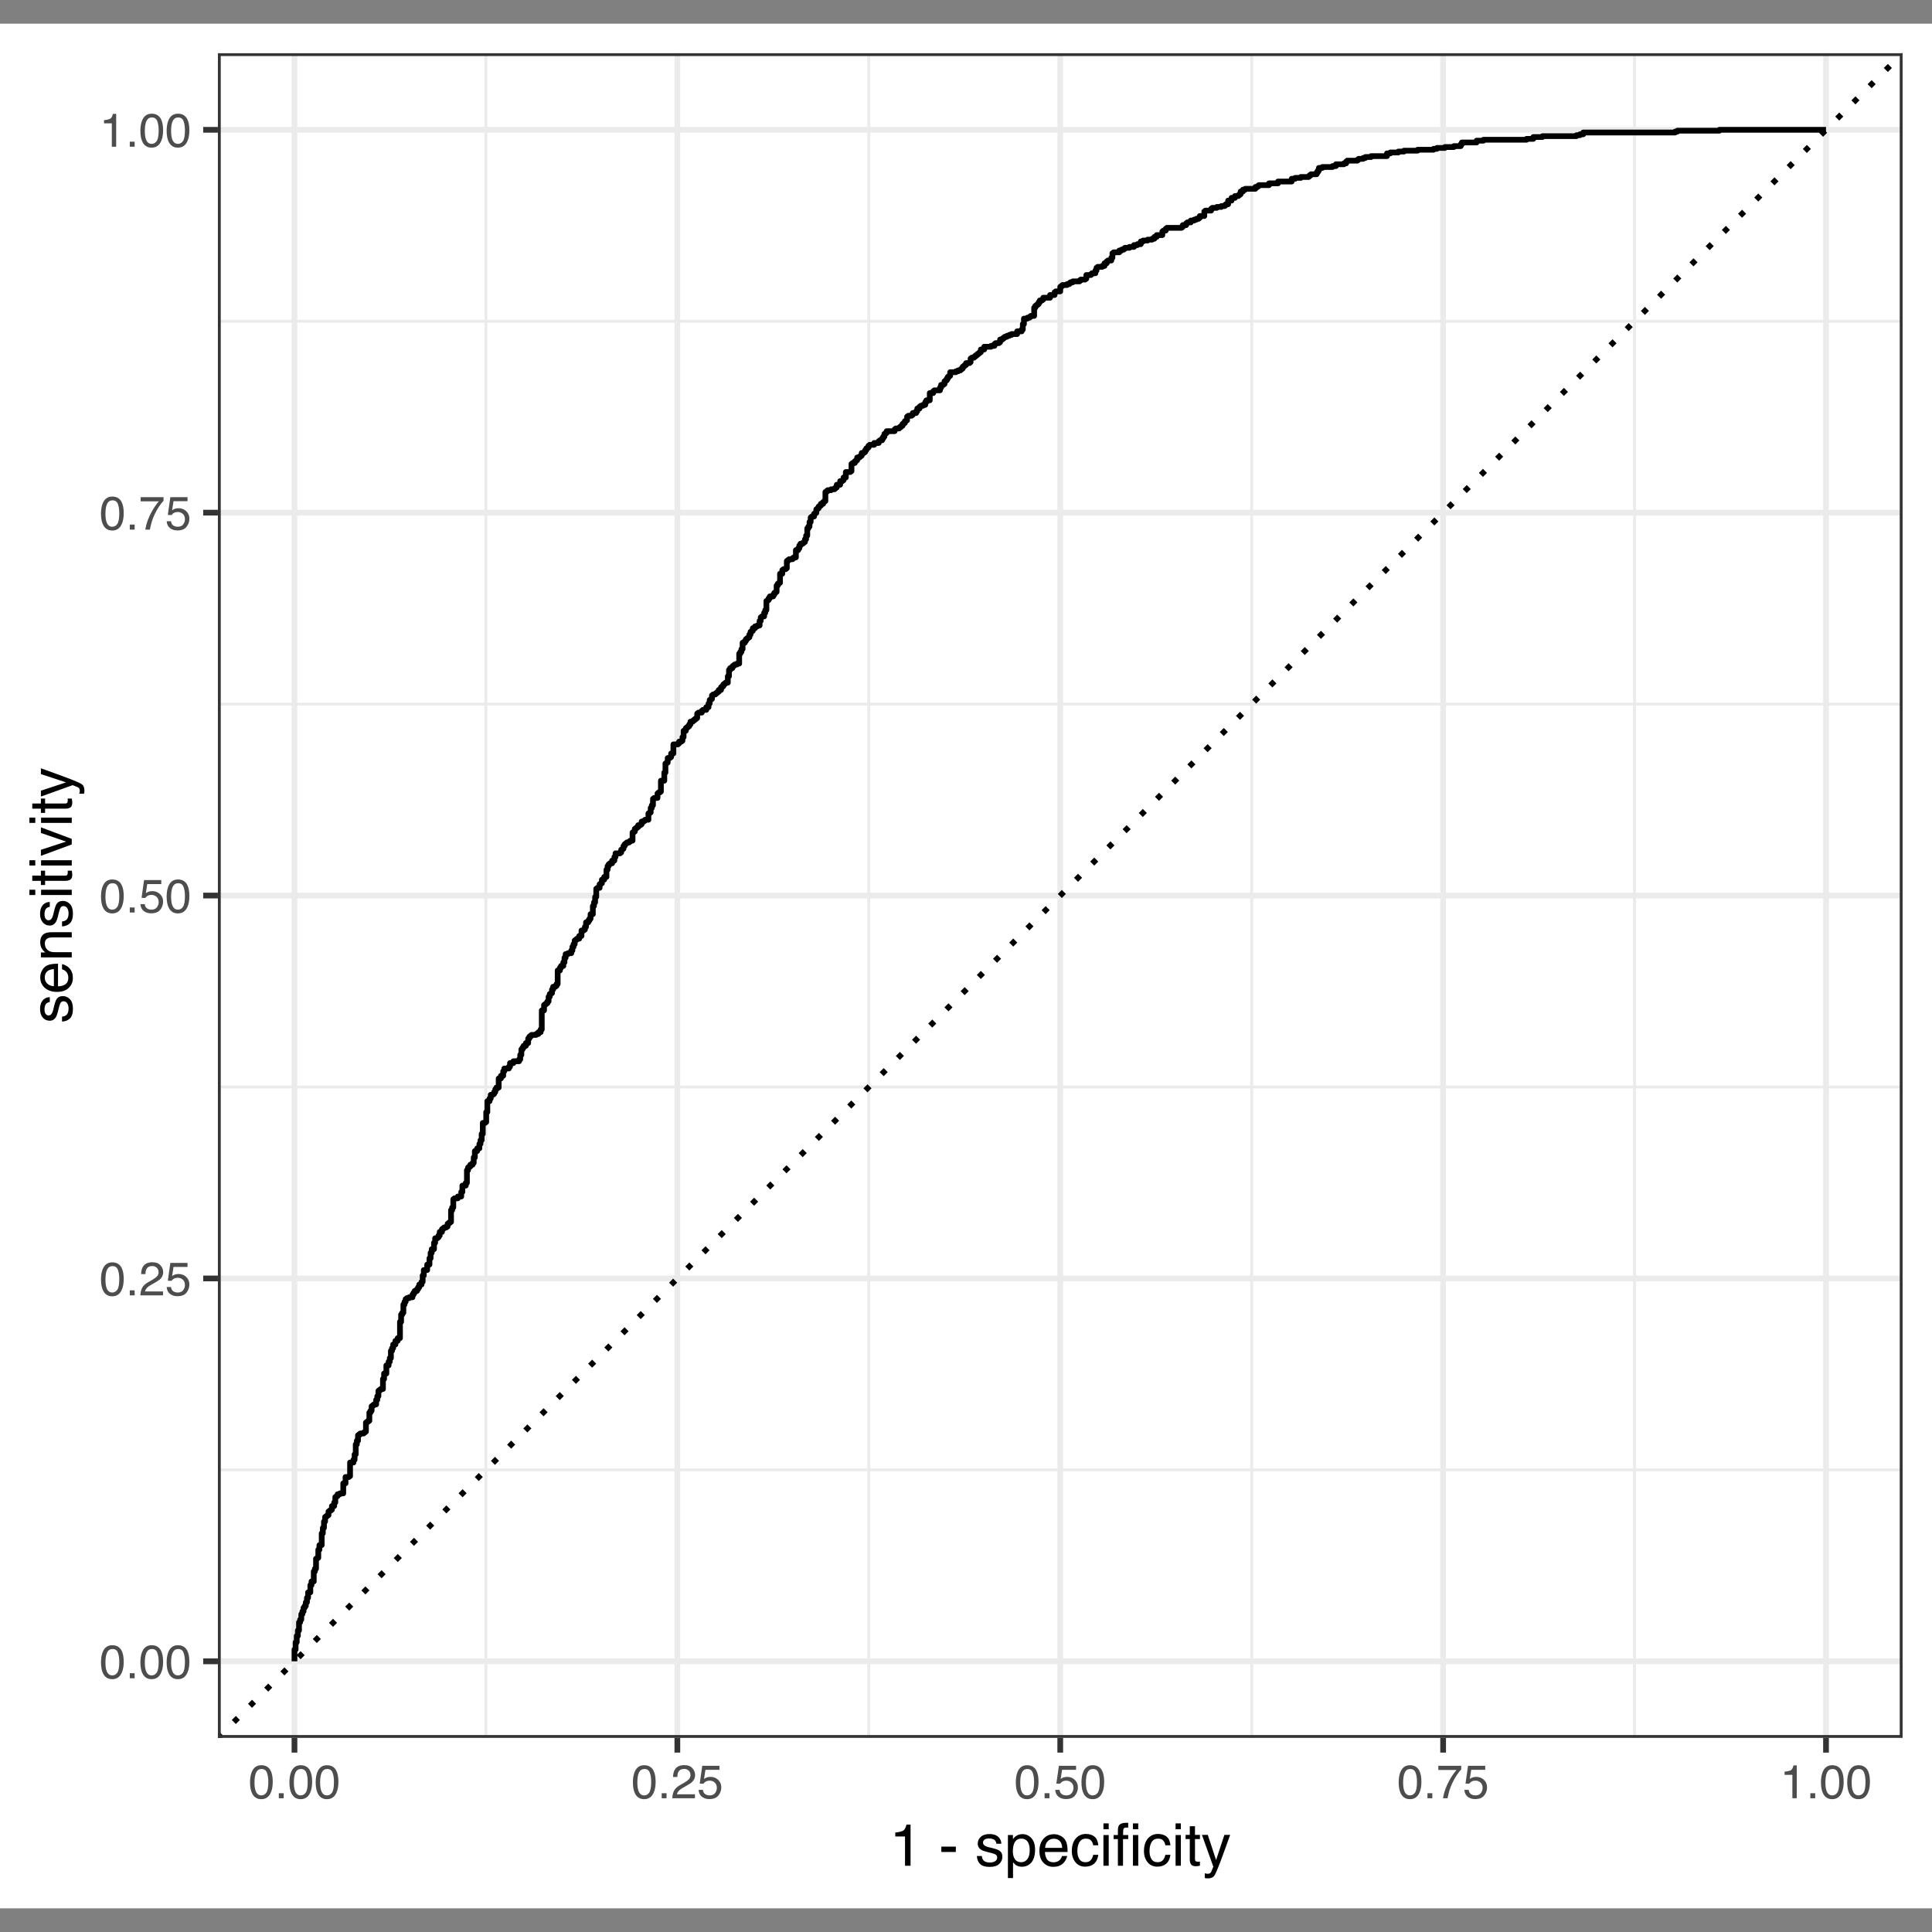 <?xml version="1.0" encoding="UTF-8"?>
<svg xmlns="http://www.w3.org/2000/svg" xmlns:xlink="http://www.w3.org/1999/xlink" width="360pt" height="360pt" viewBox="0 0 360 360" version="1.1">
<rect x="0" y="0" width="360" height="360" fill="#808080" stroke="none"/>
<defs>
<g>
<symbol overflow="visible" id="glyph0-0">
<path style="stroke:none;" d="M 0.281 0 L 0.281 -6.312 L 5.297 -6.312 L 5.297 0 Z M 4.5 -0.797 L 4.5 -5.516 L 1.078 -5.516 L 1.078 -0.797 Z M 4.5 -0.797 "/>
</symbol>
<symbol overflow="visible" id="glyph0-1">
<path style="stroke:none;" d="M 2.375 -6.156 C 3.176 -6.156 3.754 -5.828 4.109 -5.172 C 4.379 -4.66 4.516 -3.961 4.516 -3.078 C 4.516 -2.242 4.391 -1.555 4.141 -1.016 C 3.785 -0.223 3.195 0.172 2.375 0.172 C 1.633 0.172 1.082 -0.148 0.719 -0.797 C 0.426 -1.328 0.281 -2.047 0.281 -2.953 C 0.281 -3.648 0.367 -4.25 0.547 -4.75 C 0.879 -5.688 1.488 -6.156 2.375 -6.156 Z M 2.375 -0.531 C 2.77 -0.531 3.086 -0.707 3.328 -1.062 C 3.566 -1.426 3.688 -2.086 3.688 -3.047 C 3.688 -3.754 3.598 -4.332 3.422 -4.781 C 3.254 -5.227 2.922 -5.453 2.422 -5.453 C 1.973 -5.453 1.641 -5.238 1.422 -4.812 C 1.211 -4.383 1.109 -3.754 1.109 -2.922 C 1.109 -2.297 1.176 -1.789 1.312 -1.406 C 1.52 -0.82 1.875 -0.531 2.375 -0.531 Z M 2.375 -0.531 "/>
</symbol>
<symbol overflow="visible" id="glyph0-2">
<path style="stroke:none;" d="M 0.75 -0.938 L 1.656 -0.938 L 1.656 0 L 0.75 0 Z M 0.75 -0.938 "/>
</symbol>
<symbol overflow="visible" id="glyph0-3">
<path style="stroke:none;" d="M 0.281 0 C 0.301 -0.531 0.406 -0.988 0.594 -1.375 C 0.789 -1.77 1.164 -2.129 1.719 -2.453 L 2.547 -2.922 C 2.91 -3.141 3.164 -3.328 3.312 -3.484 C 3.551 -3.711 3.672 -3.984 3.672 -4.297 C 3.672 -4.648 3.562 -4.93 3.344 -5.141 C 3.133 -5.359 2.848 -5.469 2.484 -5.469 C 1.961 -5.469 1.598 -5.266 1.391 -4.859 C 1.285 -4.648 1.227 -4.352 1.219 -3.969 L 0.422 -3.969 C 0.43 -4.5 0.531 -4.938 0.719 -5.281 C 1.051 -5.875 1.645 -6.172 2.5 -6.172 C 3.195 -6.172 3.707 -5.977 4.031 -5.594 C 4.363 -5.219 4.531 -4.797 4.531 -4.328 C 4.531 -3.836 4.352 -3.414 4 -3.062 C 3.801 -2.863 3.441 -2.617 2.922 -2.328 L 2.344 -2 C 2.062 -1.844 1.836 -1.695 1.672 -1.562 C 1.391 -1.312 1.211 -1.035 1.141 -0.734 L 4.5 -0.734 L 4.5 0 Z M 0.281 0 "/>
</symbol>
<symbol overflow="visible" id="glyph0-4">
<path style="stroke:none;" d="M 1.094 -1.562 C 1.133 -1.125 1.336 -0.82 1.703 -0.656 C 1.879 -0.57 2.094 -0.531 2.344 -0.531 C 2.801 -0.531 3.141 -0.676 3.359 -0.969 C 3.578 -1.258 3.688 -1.582 3.688 -1.938 C 3.688 -2.363 3.555 -2.691 3.297 -2.922 C 3.035 -3.16 2.719 -3.281 2.344 -3.281 C 2.082 -3.281 1.852 -3.227 1.656 -3.125 C 1.469 -3.02 1.305 -2.879 1.172 -2.703 L 0.5 -2.734 L 0.969 -6.047 L 4.172 -6.047 L 4.172 -5.297 L 1.562 -5.297 L 1.297 -3.594 C 1.43 -3.695 1.566 -3.773 1.703 -3.828 C 1.93 -3.93 2.195 -3.984 2.5 -3.984 C 3.062 -3.984 3.535 -3.801 3.922 -3.438 C 4.316 -3.07 4.516 -2.609 4.516 -2.047 C 4.516 -1.461 4.332 -0.945 3.969 -0.5 C 3.613 -0.062 3.047 0.156 2.266 0.156 C 1.754 0.156 1.305 0.016 0.922 -0.266 C 0.547 -0.547 0.332 -0.977 0.281 -1.562 Z M 1.094 -1.562 "/>
</symbol>
<symbol overflow="visible" id="glyph0-5">
<path style="stroke:none;" d="M 4.594 -6.047 L 4.594 -5.375 C 4.395 -5.176 4.129 -4.836 3.797 -4.359 C 3.473 -3.891 3.188 -3.379 2.938 -2.828 C 2.688 -2.297 2.5 -1.812 2.375 -1.375 C 2.289 -1.082 2.18 -0.625 2.047 0 L 1.203 0 C 1.391 -1.176 1.816 -2.344 2.484 -3.5 C 2.879 -4.188 3.289 -4.773 3.719 -5.266 L 0.328 -5.266 L 0.328 -6.047 Z M 4.594 -6.047 "/>
</symbol>
<symbol overflow="visible" id="glyph0-6">
<path style="stroke:none;" d="M 0.844 -4.359 L 0.844 -4.953 C 1.395 -5.004 1.781 -5.094 2 -5.219 C 2.227 -5.344 2.395 -5.645 2.5 -6.125 L 3.109 -6.125 L 3.109 0 L 2.297 0 L 2.297 -4.359 Z M 0.844 -4.359 "/>
</symbol>
<symbol overflow="visible" id="glyph1-0">
<path style="stroke:none;" d="M 0.359 0 L 0.359 -7.891 L 6.625 -7.891 L 6.625 0 Z M 5.625 -0.984 L 5.625 -6.906 L 1.344 -6.906 L 1.344 -0.984 Z M 5.625 -0.984 "/>
</symbol>
<symbol overflow="visible" id="glyph1-1">
<path style="stroke:none;" d="M 1.047 -5.453 L 1.047 -6.188 C 1.742 -6.258 2.227 -6.375 2.5 -6.531 C 2.781 -6.688 2.988 -7.062 3.125 -7.656 L 3.891 -7.656 L 3.891 0 L 2.859 0 L 2.859 -5.453 Z M 1.047 -5.453 "/>
</symbol>
<symbol overflow="visible" id="glyph1-2">
<path style="stroke:none;" d=""/>
</symbol>
<symbol overflow="visible" id="glyph1-3">
<path style="stroke:none;" d="M 0.453 -3.562 L 3.156 -3.562 L 3.156 -2.562 L 0.453 -2.562 Z M 0.453 -3.562 "/>
</symbol>
<symbol overflow="visible" id="glyph1-4">
<path style="stroke:none;" d="M 1.281 -1.812 C 1.312 -1.488 1.395 -1.238 1.531 -1.062 C 1.77 -0.75 2.191 -0.594 2.797 -0.594 C 3.148 -0.594 3.461 -0.672 3.734 -0.828 C 4.004 -0.984 4.141 -1.223 4.141 -1.547 C 4.141 -1.797 4.031 -1.984 3.812 -2.109 C 3.676 -2.191 3.398 -2.285 2.984 -2.391 L 2.219 -2.578 C 1.727 -2.703 1.367 -2.836 1.141 -2.984 C 0.723 -3.254 0.516 -3.617 0.516 -4.078 C 0.516 -4.617 0.707 -5.055 1.094 -5.391 C 1.488 -5.734 2.02 -5.906 2.688 -5.906 C 3.551 -5.906 4.176 -5.648 4.562 -5.141 C 4.801 -4.816 4.914 -4.469 4.906 -4.094 L 4 -4.094 C 3.977 -4.312 3.898 -4.508 3.766 -4.688 C 3.547 -4.945 3.16 -5.078 2.609 -5.078 C 2.242 -5.078 1.969 -5.004 1.781 -4.859 C 1.594 -4.723 1.5 -4.539 1.5 -4.312 C 1.5 -4.062 1.625 -3.863 1.875 -3.719 C 2.008 -3.625 2.219 -3.539 2.5 -3.469 L 3.141 -3.312 C 3.836 -3.145 4.301 -2.984 4.531 -2.828 C 4.914 -2.578 5.109 -2.191 5.109 -1.672 C 5.109 -1.148 4.91 -0.703 4.516 -0.328 C 4.129 0.035 3.539 0.219 2.75 0.219 C 1.895 0.219 1.285 0.023 0.922 -0.359 C 0.566 -0.754 0.379 -1.238 0.359 -1.812 Z M 2.719 -5.891 Z M 2.719 -5.891 "/>
</symbol>
<symbol overflow="visible" id="glyph1-5">
<path style="stroke:none;" d="M 3.141 -0.656 C 3.586 -0.656 3.957 -0.844 4.25 -1.219 C 4.551 -1.594 4.703 -2.156 4.703 -2.906 C 4.703 -3.363 4.641 -3.758 4.516 -4.094 C 4.266 -4.727 3.805 -5.047 3.141 -5.047 C 2.461 -5.047 2.004 -4.711 1.766 -4.047 C 1.629 -3.68 1.562 -3.223 1.562 -2.672 C 1.562 -2.234 1.629 -1.859 1.766 -1.547 C 2.016 -0.953 2.473 -0.656 3.141 -0.656 Z M 0.641 -5.719 L 1.578 -5.719 L 1.578 -4.969 C 1.766 -5.227 1.973 -5.426 2.203 -5.562 C 2.535 -5.781 2.922 -5.891 3.359 -5.891 C 4.004 -5.891 4.555 -5.641 5.016 -5.141 C 5.473 -4.641 5.703 -3.926 5.703 -3 C 5.703 -1.75 5.375 -0.852 4.719 -0.312 C 4.301 0.02 3.816 0.188 3.266 0.188 C 2.828 0.188 2.461 0.094 2.172 -0.094 C 2.004 -0.195 1.812 -0.379 1.594 -0.641 L 1.594 2.297 L 0.641 2.297 Z M 0.641 -5.719 "/>
</symbol>
<symbol overflow="visible" id="glyph1-6">
<path style="stroke:none;" d="M 3.109 -5.875 C 3.516 -5.875 3.906 -5.781 4.281 -5.594 C 4.664 -5.406 4.961 -5.156 5.172 -4.844 C 5.359 -4.562 5.484 -4.223 5.547 -3.828 C 5.609 -3.566 5.641 -3.145 5.641 -2.562 L 1.422 -2.562 C 1.441 -1.977 1.578 -1.508 1.828 -1.156 C 2.086 -0.812 2.488 -0.641 3.031 -0.641 C 3.539 -0.641 3.945 -0.805 4.25 -1.141 C 4.414 -1.328 4.535 -1.551 4.609 -1.812 L 5.562 -1.812 C 5.531 -1.594 5.441 -1.352 5.297 -1.094 C 5.16 -0.832 5.004 -0.625 4.828 -0.469 C 4.535 -0.176 4.176 0.02 3.75 0.125 C 3.508 0.176 3.242 0.203 2.953 0.203 C 2.234 0.203 1.625 -0.055 1.125 -0.578 C 0.633 -1.098 0.391 -1.828 0.391 -2.766 C 0.391 -3.691 0.641 -4.441 1.141 -5.016 C 1.641 -5.586 2.297 -5.875 3.109 -5.875 Z M 4.641 -3.328 C 4.609 -3.754 4.52 -4.094 4.375 -4.344 C 4.102 -4.801 3.66 -5.031 3.047 -5.031 C 2.598 -5.031 2.223 -4.867 1.922 -4.547 C 1.629 -4.234 1.473 -3.828 1.453 -3.328 Z M 3.016 -5.891 Z M 3.016 -5.891 "/>
</symbol>
<symbol overflow="visible" id="glyph1-7">
<path style="stroke:none;" d="M 2.922 -5.922 C 3.578 -5.922 4.109 -5.758 4.516 -5.438 C 4.922 -5.125 5.164 -4.582 5.25 -3.812 L 4.297 -3.812 C 4.242 -4.164 4.113 -4.457 3.906 -4.688 C 3.707 -4.926 3.379 -5.047 2.922 -5.047 C 2.305 -5.047 1.867 -4.75 1.609 -4.156 C 1.43 -3.758 1.344 -3.273 1.344 -2.703 C 1.344 -2.129 1.461 -1.645 1.703 -1.25 C 1.953 -0.852 2.336 -0.656 2.859 -0.656 C 3.266 -0.656 3.582 -0.773 3.812 -1.016 C 4.051 -1.266 4.211 -1.602 4.297 -2.031 L 5.25 -2.031 C 5.133 -1.27 4.863 -0.711 4.438 -0.359 C 4.008 -0.004 3.457 0.172 2.781 0.172 C 2.031 0.172 1.43 -0.102 0.984 -0.656 C 0.535 -1.207 0.312 -1.895 0.312 -2.719 C 0.312 -3.727 0.555 -4.516 1.047 -5.078 C 1.535 -5.641 2.16 -5.922 2.922 -5.922 Z M 2.781 -5.891 Z M 2.781 -5.891 "/>
</symbol>
<symbol overflow="visible" id="glyph1-8">
<path style="stroke:none;" d="M 0.703 -5.719 L 1.688 -5.719 L 1.688 0 L 0.703 0 Z M 0.703 -7.891 L 1.688 -7.891 L 1.688 -6.797 L 0.703 -6.797 Z M 0.703 -7.891 "/>
</symbol>
<symbol overflow="visible" id="glyph1-9">
<path style="stroke:none;" d="M 0.953 -6.625 C 0.961 -7.031 1.031 -7.328 1.156 -7.516 C 1.383 -7.836 1.82 -8 2.469 -8 C 2.531 -8 2.594 -8 2.656 -8 C 2.719 -8 2.789 -7.992 2.875 -7.984 L 2.875 -7.094 C 2.77 -7.102 2.695 -7.109 2.656 -7.109 C 2.613 -7.109 2.57 -7.109 2.531 -7.109 C 2.238 -7.109 2.062 -7.031 2 -6.875 C 1.945 -6.727 1.922 -6.344 1.922 -5.719 L 2.875 -5.719 L 2.875 -4.969 L 1.906 -4.969 L 1.906 0 L 0.953 0 L 0.953 -4.969 L 0.156 -4.969 L 0.156 -5.719 L 0.953 -5.719 Z M 0.953 -6.625 "/>
</symbol>
<symbol overflow="visible" id="glyph1-10">
<path style="stroke:none;" d="M 0.906 -7.359 L 1.875 -7.359 L 1.875 -5.75 L 2.797 -5.75 L 2.797 -4.969 L 1.875 -4.969 L 1.875 -1.203 C 1.875 -1.004 1.941 -0.875 2.078 -0.812 C 2.16 -0.77 2.285 -0.75 2.453 -0.75 C 2.504 -0.75 2.555 -0.75 2.609 -0.75 C 2.66 -0.75 2.723 -0.754 2.797 -0.766 L 2.797 0 C 2.68 0.031 2.562 0.051 2.438 0.062 C 2.32 0.082 2.195 0.094 2.062 0.094 C 1.613 0.094 1.305 -0.02 1.141 -0.25 C 0.984 -0.488 0.906 -0.789 0.906 -1.156 L 0.906 -4.969 L 0.125 -4.969 L 0.125 -5.75 L 0.906 -5.75 Z M 0.906 -7.359 "/>
</symbol>
<symbol overflow="visible" id="glyph1-11">
<path style="stroke:none;" d="M 4.297 -5.75 L 5.375 -5.75 C 5.238 -5.383 4.938 -4.547 4.469 -3.234 C 4.113 -2.242 3.816 -1.438 3.578 -0.812 C 3.023 0.656 2.633 1.551 2.406 1.875 C 2.176 2.195 1.781 2.359 1.219 2.359 C 1.082 2.359 0.977 2.352 0.906 2.344 C 0.832 2.332 0.742 2.312 0.641 2.281 L 0.641 1.406 C 0.805 1.445 0.926 1.473 1 1.484 C 1.07 1.492 1.141 1.5 1.203 1.5 C 1.379 1.5 1.508 1.469 1.594 1.406 C 1.676 1.352 1.75 1.285 1.812 1.203 C 1.82 1.172 1.883 1.02 2 0.75 C 2.113 0.488 2.191 0.297 2.234 0.172 L 0.109 -5.75 L 1.203 -5.75 L 2.75 -1.062 Z M 2.75 -5.891 Z M 2.75 -5.891 "/>
</symbol>
<symbol overflow="visible" id="glyph2-0">
<path style="stroke:none;" d="M 0 -0.359 L -7.891 -0.359 L -7.891 -6.625 L 0 -6.625 Z M -0.984 -5.625 L -6.906 -5.625 L -6.906 -1.344 L -0.984 -1.344 Z M -0.984 -5.625 "/>
</symbol>
<symbol overflow="visible" id="glyph2-1">
<path style="stroke:none;" d="M -1.812 -1.281 C -1.488 -1.312 -1.238 -1.395 -1.062 -1.531 C -0.75 -1.77 -0.594 -2.191 -0.594 -2.797 C -0.594 -3.148 -0.672 -3.461 -0.828 -3.734 C -0.984 -4.004 -1.223 -4.141 -1.547 -4.141 C -1.797 -4.141 -1.984 -4.031 -2.109 -3.812 C -2.191 -3.676 -2.285 -3.398 -2.391 -2.984 L -2.578 -2.219 C -2.703 -1.727 -2.836 -1.367 -2.984 -1.141 C -3.254 -0.723 -3.617 -0.516 -4.078 -0.516 C -4.617 -0.516 -5.055 -0.707 -5.391 -1.094 C -5.734 -1.488 -5.906 -2.02 -5.906 -2.688 C -5.906 -3.551 -5.648 -4.176 -5.141 -4.562 C -4.816 -4.801 -4.469 -4.914 -4.094 -4.906 L -4.094 -4 C -4.312 -3.977 -4.508 -3.898 -4.688 -3.766 C -4.945 -3.547 -5.078 -3.16 -5.078 -2.609 C -5.078 -2.242 -5.004 -1.969 -4.859 -1.781 C -4.723 -1.594 -4.539 -1.5 -4.312 -1.5 C -4.062 -1.5 -3.863 -1.625 -3.719 -1.875 C -3.625 -2.008 -3.539 -2.219 -3.469 -2.5 L -3.312 -3.141 C -3.145 -3.836 -2.984 -4.301 -2.828 -4.531 C -2.578 -4.914 -2.191 -5.109 -1.672 -5.109 C -1.148 -5.109 -0.703 -4.91 -0.328 -4.516 C 0.035 -4.129 0.219 -3.539 0.219 -2.75 C 0.219 -1.895 0.023 -1.285 -0.359 -0.922 C -0.754 -0.566 -1.238 -0.379 -1.812 -0.359 Z M -5.891 -2.719 Z M -5.891 -2.719 "/>
</symbol>
<symbol overflow="visible" id="glyph2-2">
<path style="stroke:none;" d="M -5.875 -3.109 C -5.875 -3.516 -5.781 -3.906 -5.594 -4.281 C -5.406 -4.664 -5.156 -4.961 -4.844 -5.172 C -4.562 -5.359 -4.223 -5.484 -3.828 -5.547 C -3.566 -5.609 -3.145 -5.641 -2.562 -5.641 L -2.562 -1.422 C -1.977 -1.441 -1.508 -1.578 -1.156 -1.828 C -0.812 -2.086 -0.641 -2.488 -0.641 -3.031 C -0.641 -3.539 -0.805 -3.945 -1.141 -4.25 C -1.328 -4.414 -1.551 -4.535 -1.812 -4.609 L -1.812 -5.562 C -1.594 -5.531 -1.352 -5.441 -1.094 -5.297 C -0.832 -5.16 -0.625 -5.004 -0.469 -4.828 C -0.176 -4.535 0.02 -4.176 0.125 -3.75 C 0.176 -3.508 0.203 -3.242 0.203 -2.953 C 0.203 -2.234 -0.055 -1.625 -0.578 -1.125 C -1.098 -0.633 -1.828 -0.391 -2.766 -0.391 C -3.691 -0.391 -4.441 -0.641 -5.016 -1.141 C -5.586 -1.641 -5.875 -2.297 -5.875 -3.109 Z M -3.328 -4.641 C -3.754 -4.609 -4.094 -4.52 -4.344 -4.375 C -4.801 -4.102 -5.031 -3.66 -5.031 -3.047 C -5.031 -2.598 -4.867 -2.223 -4.547 -1.922 C -4.234 -1.629 -3.828 -1.473 -3.328 -1.453 Z M -5.891 -3.016 Z M -5.891 -3.016 "/>
</symbol>
<symbol overflow="visible" id="glyph2-3">
<path style="stroke:none;" d="M -5.75 -0.703 L -5.75 -1.625 L -4.938 -1.625 C -5.27 -1.895 -5.508 -2.18 -5.656 -2.484 C -5.801 -2.797 -5.875 -3.133 -5.875 -3.5 C -5.875 -4.32 -5.594 -4.875 -5.031 -5.156 C -4.719 -5.312 -4.27 -5.391 -3.688 -5.391 L 0 -5.391 L 0 -4.422 L -3.625 -4.422 C -3.977 -4.422 -4.258 -4.367 -4.469 -4.266 C -4.832 -4.086 -5.016 -3.773 -5.016 -3.328 C -5.016 -3.098 -4.988 -2.91 -4.938 -2.766 C -4.863 -2.492 -4.707 -2.258 -4.469 -2.062 C -4.281 -1.906 -4.082 -1.801 -3.875 -1.75 C -3.676 -1.695 -3.391 -1.672 -3.016 -1.672 L 0 -1.672 L 0 -0.703 Z M -5.891 -2.984 Z M -5.891 -2.984 "/>
</symbol>
<symbol overflow="visible" id="glyph2-4">
<path style="stroke:none;" d="M -5.719 -0.703 L -5.719 -1.688 L 0 -1.688 L 0 -0.703 Z M -7.891 -0.703 L -7.891 -1.688 L -6.797 -1.688 L -6.797 -0.703 Z M -7.891 -0.703 "/>
</symbol>
<symbol overflow="visible" id="glyph2-5">
<path style="stroke:none;" d="M -7.359 -0.906 L -7.359 -1.875 L -5.75 -1.875 L -5.75 -2.797 L -4.969 -2.797 L -4.969 -1.875 L -1.203 -1.875 C -1.004 -1.875 -0.875 -1.941 -0.812 -2.078 C -0.77 -2.16 -0.75 -2.285 -0.75 -2.453 C -0.75 -2.504 -0.75 -2.555 -0.75 -2.609 C -0.75 -2.66 -0.754 -2.723 -0.766 -2.797 L 0 -2.797 C 0.031 -2.68 0.051 -2.562 0.062 -2.438 C 0.082 -2.32 0.094 -2.195 0.094 -2.062 C 0.094 -1.613 -0.02 -1.305 -0.25 -1.141 C -0.488 -0.984 -0.789 -0.906 -1.156 -0.906 L -4.969 -0.906 L -4.969 -0.125 L -5.75 -0.125 L -5.75 -0.906 Z M -7.359 -0.906 "/>
</symbol>
<symbol overflow="visible" id="glyph2-6">
<path style="stroke:none;" d="M -5.75 -1.188 L -1.062 -2.719 L -5.75 -4.328 L -5.75 -5.375 L 0 -3.219 L 0 -2.188 L -5.75 -0.062 Z M -5.75 -1.188 "/>
</symbol>
<symbol overflow="visible" id="glyph2-7">
<path style="stroke:none;" d="M -5.75 -4.297 L -5.75 -5.375 C -5.383 -5.238 -4.547 -4.938 -3.234 -4.469 C -2.242 -4.113 -1.438 -3.816 -0.812 -3.578 C 0.656 -3.023 1.551 -2.633 1.875 -2.406 C 2.195 -2.176 2.359 -1.781 2.359 -1.219 C 2.359 -1.082 2.352 -0.977 2.344 -0.906 C 2.332 -0.832 2.312 -0.742 2.281 -0.641 L 1.406 -0.641 C 1.445 -0.805 1.473 -0.926 1.484 -1 C 1.492 -1.07 1.5 -1.141 1.5 -1.203 C 1.5 -1.379 1.469 -1.508 1.406 -1.594 C 1.352 -1.676 1.285 -1.75 1.203 -1.812 C 1.172 -1.82 1.02 -1.883 0.75 -2 C 0.488 -2.113 0.297 -2.191 0.172 -2.234 L -5.75 -0.109 L -5.75 -1.203 L -1.062 -2.75 Z M -5.891 -2.75 Z M -5.891 -2.75 "/>
</symbol>
</g>
<clipPath id="clip1">
  <path d="M 0 4.434 L 360 4.434 L 360 355.566 L 0 355.566 Z M 0 4.434 "/>
</clipPath>
<clipPath id="clip2">
  <path d="M 40.602 9.914 L 354.52 9.914 L 354.52 323.832 L 40.602 323.832 Z M 40.602 9.914 "/>
</clipPath>
<clipPath id="clip3">
  <path d="M 40.602 273 L 354.52 273 L 354.52 275 L 40.602 275 Z M 40.602 273 "/>
</clipPath>
<clipPath id="clip4">
  <path d="M 40.602 202 L 354.52 202 L 354.52 203 L 40.602 203 Z M 40.602 202 "/>
</clipPath>
<clipPath id="clip5">
  <path d="M 40.602 130 L 354.52 130 L 354.52 132 L 40.602 132 Z M 40.602 130 "/>
</clipPath>
<clipPath id="clip6">
  <path d="M 40.602 59 L 354.52 59 L 354.52 61 L 40.602 61 Z M 40.602 59 "/>
</clipPath>
<clipPath id="clip7">
  <path d="M 90 9.914 L 91 9.914 L 91 323.832 L 90 323.832 Z M 90 9.914 "/>
</clipPath>
<clipPath id="clip8">
  <path d="M 161 9.914 L 163 9.914 L 163 323.832 L 161 323.832 Z M 161 9.914 "/>
</clipPath>
<clipPath id="clip9">
  <path d="M 232 9.914 L 234 9.914 L 234 323.832 L 232 323.832 Z M 232 9.914 "/>
</clipPath>
<clipPath id="clip10">
  <path d="M 304 9.914 L 305 9.914 L 305 323.832 L 304 323.832 Z M 304 9.914 "/>
</clipPath>
<clipPath id="clip11">
  <path d="M 40.602 309 L 354.52 309 L 354.52 311 L 40.602 311 Z M 40.602 309 "/>
</clipPath>
<clipPath id="clip12">
  <path d="M 40.602 237 L 354.52 237 L 354.52 239 L 40.602 239 Z M 40.602 237 "/>
</clipPath>
<clipPath id="clip13">
  <path d="M 40.602 166 L 354.52 166 L 354.52 168 L 40.602 168 Z M 40.602 166 "/>
</clipPath>
<clipPath id="clip14">
  <path d="M 40.602 94 L 354.52 94 L 354.52 97 L 40.602 97 Z M 40.602 94 "/>
</clipPath>
<clipPath id="clip15">
  <path d="M 40.602 23 L 354.52 23 L 354.52 25 L 40.602 25 Z M 40.602 23 "/>
</clipPath>
<clipPath id="clip16">
  <path d="M 54 9.914 L 56 9.914 L 56 323.832 L 54 323.832 Z M 54 9.914 "/>
</clipPath>
<clipPath id="clip17">
  <path d="M 125 9.914 L 127 9.914 L 127 323.832 L 125 323.832 Z M 125 9.914 "/>
</clipPath>
<clipPath id="clip18">
  <path d="M 197 9.914 L 199 9.914 L 199 323.832 L 197 323.832 Z M 197 9.914 "/>
</clipPath>
<clipPath id="clip19">
  <path d="M 268 9.914 L 270 9.914 L 270 323.832 L 268 323.832 Z M 268 9.914 "/>
</clipPath>
<clipPath id="clip20">
  <path d="M 339 9.914 L 341 9.914 L 341 323.832 L 339 323.832 Z M 339 9.914 "/>
</clipPath>
<clipPath id="clip21">
  <path d="M 40.602 9.914 L 354.52 9.914 L 354.52 323.832 L 40.602 323.832 Z M 40.602 9.914 "/>
</clipPath>
</defs>
<g id="surface170">
<g clip-path="url(#clip1)" clip-rule="nonzero">
<path style="fill-rule:nonzero;fill:rgb(100%,100%,100%);fill-opacity:1;stroke-width:1.067;stroke-linecap:round;stroke-linejoin:round;stroke:rgb(100%,100%,100%);stroke-opacity:1;stroke-miterlimit:10;" d="M 0 355.566 L 360 355.566 L 360 4.434 L 0 4.434 Z M 0 355.566 "/>
</g>
<g clip-path="url(#clip2)" clip-rule="nonzero">
<path style=" stroke:none;fill-rule:nonzero;fill:rgb(100%,100%,100%);fill-opacity:1;" d="M 40.602 323.832 L 354.52 323.832 L 354.52 9.914 L 40.602 9.914 Z M 40.602 323.832 "/>
</g>
<g clip-path="url(#clip3)" clip-rule="nonzero">
<path style="fill:none;stroke-width:0.533;stroke-linecap:butt;stroke-linejoin:round;stroke:rgb(92.157%,92.157%,92.157%);stroke-opacity:1;stroke-miterlimit:10;" d="M 40.602 273.891 L 354.52 273.891 "/>
</g>
<g clip-path="url(#clip4)" clip-rule="nonzero">
<path style="fill:none;stroke-width:0.533;stroke-linecap:butt;stroke-linejoin:round;stroke:rgb(92.157%,92.157%,92.157%);stroke-opacity:1;stroke-miterlimit:10;" d="M 40.602 202.547 L 354.52 202.547 "/>
</g>
<g clip-path="url(#clip5)" clip-rule="nonzero">
<path style="fill:none;stroke-width:0.533;stroke-linecap:butt;stroke-linejoin:round;stroke:rgb(92.157%,92.157%,92.157%);stroke-opacity:1;stroke-miterlimit:10;" d="M 40.602 131.199 L 354.52 131.199 "/>
</g>
<g clip-path="url(#clip6)" clip-rule="nonzero">
<path style="fill:none;stroke-width:0.533;stroke-linecap:butt;stroke-linejoin:round;stroke:rgb(92.157%,92.157%,92.157%);stroke-opacity:1;stroke-miterlimit:10;" d="M 40.602 59.855 L 354.52 59.855 "/>
</g>
<g clip-path="url(#clip7)" clip-rule="nonzero">
<path style="fill:none;stroke-width:0.533;stroke-linecap:butt;stroke-linejoin:round;stroke:rgb(92.157%,92.157%,92.157%);stroke-opacity:1;stroke-miterlimit:10;" d="M 90.543 323.832 L 90.543 9.914 "/>
</g>
<g clip-path="url(#clip8)" clip-rule="nonzero">
<path style="fill:none;stroke-width:0.533;stroke-linecap:butt;stroke-linejoin:round;stroke:rgb(92.157%,92.157%,92.157%);stroke-opacity:1;stroke-miterlimit:10;" d="M 161.887 323.832 L 161.887 9.914 "/>
</g>
<g clip-path="url(#clip9)" clip-rule="nonzero">
<path style="fill:none;stroke-width:0.533;stroke-linecap:butt;stroke-linejoin:round;stroke:rgb(92.157%,92.157%,92.157%);stroke-opacity:1;stroke-miterlimit:10;" d="M 233.234 323.832 L 233.234 9.914 "/>
</g>
<g clip-path="url(#clip10)" clip-rule="nonzero">
<path style="fill:none;stroke-width:0.533;stroke-linecap:butt;stroke-linejoin:round;stroke:rgb(92.157%,92.157%,92.157%);stroke-opacity:1;stroke-miterlimit:10;" d="M 304.578 323.832 L 304.578 9.914 "/>
</g>
<g clip-path="url(#clip11)" clip-rule="nonzero">
<path style="fill:none;stroke-width:1.067;stroke-linecap:butt;stroke-linejoin:round;stroke:rgb(92.157%,92.157%,92.157%);stroke-opacity:1;stroke-miterlimit:10;" d="M 40.602 309.562 L 354.52 309.562 "/>
</g>
<g clip-path="url(#clip12)" clip-rule="nonzero">
<path style="fill:none;stroke-width:1.067;stroke-linecap:butt;stroke-linejoin:round;stroke:rgb(92.157%,92.157%,92.157%);stroke-opacity:1;stroke-miterlimit:10;" d="M 40.602 238.219 L 354.52 238.219 "/>
</g>
<g clip-path="url(#clip13)" clip-rule="nonzero">
<path style="fill:none;stroke-width:1.067;stroke-linecap:butt;stroke-linejoin:round;stroke:rgb(92.157%,92.157%,92.157%);stroke-opacity:1;stroke-miterlimit:10;" d="M 40.602 166.875 L 354.52 166.875 "/>
</g>
<g clip-path="url(#clip14)" clip-rule="nonzero">
<path style="fill:none;stroke-width:1.067;stroke-linecap:butt;stroke-linejoin:round;stroke:rgb(92.157%,92.157%,92.157%);stroke-opacity:1;stroke-miterlimit:10;" d="M 40.602 95.527 L 354.52 95.527 "/>
</g>
<g clip-path="url(#clip15)" clip-rule="nonzero">
<path style="fill:none;stroke-width:1.067;stroke-linecap:butt;stroke-linejoin:round;stroke:rgb(92.157%,92.157%,92.157%);stroke-opacity:1;stroke-miterlimit:10;" d="M 40.602 24.184 L 354.52 24.184 "/>
</g>
<g clip-path="url(#clip16)" clip-rule="nonzero">
<path style="fill:none;stroke-width:1.067;stroke-linecap:butt;stroke-linejoin:round;stroke:rgb(92.157%,92.157%,92.157%);stroke-opacity:1;stroke-miterlimit:10;" d="M 54.871 323.832 L 54.871 9.914 "/>
</g>
<g clip-path="url(#clip17)" clip-rule="nonzero">
<path style="fill:none;stroke-width:1.067;stroke-linecap:butt;stroke-linejoin:round;stroke:rgb(92.157%,92.157%,92.157%);stroke-opacity:1;stroke-miterlimit:10;" d="M 126.215 323.832 L 126.215 9.914 "/>
</g>
<g clip-path="url(#clip18)" clip-rule="nonzero">
<path style="fill:none;stroke-width:1.067;stroke-linecap:butt;stroke-linejoin:round;stroke:rgb(92.157%,92.157%,92.157%);stroke-opacity:1;stroke-miterlimit:10;" d="M 197.562 323.832 L 197.562 9.914 "/>
</g>
<g clip-path="url(#clip19)" clip-rule="nonzero">
<path style="fill:none;stroke-width:1.067;stroke-linecap:butt;stroke-linejoin:round;stroke:rgb(92.157%,92.157%,92.157%);stroke-opacity:1;stroke-miterlimit:10;" d="M 268.906 323.832 L 268.906 9.914 "/>
</g>
<g clip-path="url(#clip20)" clip-rule="nonzero">
<path style="fill:none;stroke-width:1.067;stroke-linecap:butt;stroke-linejoin:round;stroke:rgb(92.157%,92.157%,92.157%);stroke-opacity:1;stroke-miterlimit:10;" d="M 340.25 323.832 L 340.25 9.914 "/>
</g>
<path style="fill:none;stroke-width:1.067;stroke-linecap:butt;stroke-linejoin:round;stroke:rgb(0%,0%,0%);stroke-opacity:1;stroke-miterlimit:10;" d="M 340.25 24.184 L 320.379 24.184 L 320.379 24.352 L 312.559 24.352 L 312.559 24.52 L 312.137 24.52 L 312.137 24.691 L 295.012 24.691 L 295.012 25.027 L 294.379 25.027 L 294.379 25.199 L 293.746 25.199 L 293.746 25.367 L 287.402 25.367 L 287.402 25.535 L 285.711 25.535 L 285.711 25.875 L 284.445 25.875 L 284.445 26.043 L 276.41 26.043 L 276.41 26.211 L 275.141 26.211 L 275.141 26.551 L 272.395 26.551 L 272.395 26.891 L 272.184 26.891 L 272.184 27.227 L 270.914 27.227 L 270.914 27.398 L 269.223 27.398 L 269.223 27.566 L 267.742 27.566 L 267.742 27.734 L 267.109 27.734 L 267.109 27.906 L 264.148 27.906 L 264.148 28.074 L 261.613 28.074 L 261.613 28.242 L 260.555 28.242 L 260.555 28.41 L 259.078 28.41 L 259.078 28.582 L 258.441 28.582 L 258.441 29.09 L 255.484 29.09 L 255.484 29.258 L 254.426 29.258 L 254.426 29.426 L 254.004 29.426 L 254.004 29.598 L 253.156 29.598 L 253.156 29.766 L 252.945 29.766 L 252.945 29.934 L 251.043 29.934 L 251.043 30.105 L 250.832 30.105 L 250.832 30.441 L 250.41 30.441 L 250.41 30.609 L 248.93 30.609 L 248.93 30.949 L 248.297 30.949 L 248.297 31.117 L 246.395 31.117 L 246.395 31.289 L 245.758 31.289 L 245.758 31.797 L 245.547 31.797 L 245.547 32.133 L 245.336 32.133 L 245.336 32.473 L 244.277 32.473 L 244.277 32.641 L 244.066 32.641 L 244.066 32.809 L 243.855 32.809 L 243.855 32.98 L 242.375 32.98 L 242.375 33.148 L 241.32 33.148 L 241.32 33.316 L 240.684 33.316 L 240.684 33.824 L 238.148 33.824 L 238.148 34.164 L 236.457 34.164 L 236.457 34.5 L 234.555 34.5 L 234.555 34.672 L 234.344 34.672 L 234.344 34.84 L 233.922 34.84 L 233.922 35.18 L 232.02 35.18 L 232.02 35.348 L 231.594 35.348 L 231.594 35.688 L 231.172 35.688 L 231.172 36.195 L 230.961 36.195 L 230.961 36.363 L 230.75 36.363 L 230.75 36.531 L 230.117 36.531 L 230.117 36.871 L 229.48 36.871 L 229.48 37.379 L 228.848 37.379 L 228.848 38.055 L 228.426 38.055 L 228.426 38.223 L 228.215 38.223 L 228.215 38.395 L 227.578 38.395 L 227.578 38.562 L 226.734 38.562 L 226.734 38.73 L 225.887 38.73 L 225.887 38.898 L 225.676 38.898 L 225.676 39.238 L 224.621 39.238 L 224.621 39.406 L 224.406 39.406 L 224.406 40.254 L 223.562 40.254 L 223.562 40.594 L 223.352 40.594 L 223.352 40.762 L 222.93 40.762 L 222.93 40.93 L 222.504 40.93 L 222.504 41.098 L 221.871 41.098 L 221.871 41.438 L 221.238 41.438 L 221.238 41.605 L 221.027 41.605 L 221.027 41.945 L 220.391 41.945 L 220.391 42.285 L 220.18 42.285 L 220.18 42.453 L 217.434 42.453 L 217.434 42.621 L 217.219 42.621 L 217.219 42.961 L 216.797 42.961 L 216.797 43.129 L 216.586 43.129 L 216.586 43.805 L 215.531 43.805 L 215.531 44.145 L 215.105 44.145 L 215.105 44.484 L 214.684 44.484 L 214.684 44.652 L 213.84 44.652 L 213.84 44.82 L 212.992 44.82 L 212.992 44.988 L 212.57 44.988 L 212.57 45.496 L 211.938 45.496 L 211.938 45.668 L 211.301 45.668 L 211.301 46.004 L 210.457 46.004 L 210.457 46.176 L 209.609 46.176 L 209.609 46.344 L 209.398 46.344 L 209.398 46.512 L 208.977 46.512 L 208.977 46.684 L 208.555 46.684 L 208.555 47.02 L 207.496 47.02 L 207.496 47.188 L 207.285 47.188 L 207.285 48.035 L 207.074 48.035 L 207.074 48.543 L 206.438 48.543 L 206.438 48.711 L 206.227 48.711 L 206.227 49.051 L 205.805 49.051 L 205.805 49.559 L 205.383 49.559 L 205.383 49.727 L 204.535 49.727 L 204.535 49.895 L 204.324 49.895 L 204.324 50.402 L 204.113 50.402 L 204.113 50.91 L 203.48 50.91 L 203.48 51.082 L 203.27 51.082 L 203.27 51.25 L 202.422 51.25 L 202.422 51.926 L 202.211 51.926 L 202.211 52.094 L 201.367 52.094 L 201.367 52.266 L 201.156 52.266 L 201.156 52.434 L 199.887 52.434 L 199.887 52.602 L 199.465 52.602 L 199.465 52.773 L 199.254 52.773 L 199.254 52.941 L 198.828 52.941 L 198.828 53.109 L 197.984 53.109 L 197.984 53.277 L 197.773 53.277 L 197.773 53.449 L 197.562 53.449 L 197.562 54.293 L 196.715 54.293 L 196.715 54.465 L 196.504 54.465 L 196.504 54.973 L 195.66 54.973 L 195.66 55.477 L 194.391 55.477 L 194.391 55.816 L 194.18 55.816 L 194.18 55.984 L 193.754 55.984 L 193.754 56.324 L 193.543 56.324 L 193.543 56.664 L 193.332 56.664 L 193.332 56.832 L 193.121 56.832 L 193.121 57 L 192.91 57 L 192.91 57.34 L 192.699 57.34 L 192.699 58.863 L 192.066 58.863 L 192.066 59.031 L 191.852 59.031 L 191.852 59.199 L 191.43 59.199 L 191.43 59.371 L 190.797 59.371 L 190.797 60.383 L 190.586 60.383 L 190.586 61.398 L 190.375 61.398 L 190.375 61.738 L 189.527 61.738 L 189.527 62.246 L 188.473 62.246 L 188.473 62.414 L 188.047 62.414 L 188.047 62.582 L 187.625 62.582 L 187.625 62.754 L 187.203 62.754 L 187.203 62.922 L 186.992 62.922 L 186.992 63.09 L 186.781 63.09 L 186.781 63.262 L 186.355 63.262 L 186.355 63.766 L 186.145 63.766 L 186.145 63.938 L 185.512 63.938 L 185.512 64.105 L 185.301 64.105 L 185.301 64.445 L 184.664 64.445 L 184.664 64.613 L 183.398 64.613 L 183.398 65.121 L 182.762 65.121 L 182.762 65.629 L 182.551 65.629 L 182.551 65.797 L 182.34 65.797 L 182.34 65.965 L 182.129 65.965 L 182.129 66.137 L 181.918 66.137 L 181.918 66.305 L 181.707 66.305 L 181.707 66.473 L 181.496 66.473 L 181.496 66.645 L 181.07 66.645 L 181.07 66.812 L 180.859 66.812 L 180.859 67.488 L 180.648 67.488 L 180.648 67.66 L 180.016 67.66 L 180.016 67.996 L 179.805 67.996 L 179.805 68.164 L 179.594 68.164 L 179.594 68.336 L 179.383 68.336 L 179.383 68.672 L 179.168 68.672 L 179.168 68.844 L 178.957 68.844 L 178.957 69.012 L 178.535 69.012 L 178.535 69.18 L 178.113 69.18 L 178.113 69.352 L 177.055 69.352 L 177.055 70.027 L 176.844 70.027 L 176.844 70.195 L 176.633 70.195 L 176.633 70.535 L 176.422 70.535 L 176.422 70.871 L 176.211 70.871 L 176.211 71.043 L 176 71.043 L 176 71.551 L 175.789 71.551 L 175.789 71.719 L 175.363 71.719 L 175.363 72.227 L 175.152 72.227 L 175.152 72.734 L 174.098 72.734 L 174.098 72.902 L 173.887 72.902 L 173.887 73.242 L 173.25 73.242 L 173.25 74.594 L 172.617 74.594 L 172.617 74.934 L 172.406 74.934 L 172.406 75.441 L 171.98 75.441 L 171.98 75.609 L 171.559 75.609 L 171.559 75.777 L 171.348 75.777 L 171.348 76.117 L 170.926 76.117 L 170.926 76.625 L 170.715 76.625 L 170.715 76.961 L 170.078 76.961 L 170.078 77.301 L 169.867 77.301 L 169.867 77.469 L 169.234 77.469 L 169.234 77.641 L 169.023 77.641 L 169.023 78.316 L 168.812 78.316 L 168.812 78.484 L 168.602 78.484 L 168.602 78.824 L 168.387 78.824 L 168.387 78.992 L 168.176 78.992 L 168.176 79.332 L 167.965 79.332 L 167.965 79.5 L 167.754 79.5 L 167.754 79.668 L 167.543 79.668 L 167.543 79.84 L 166.91 79.84 L 166.91 80.008 L 166.699 80.008 L 166.699 80.344 L 165.219 80.344 L 165.219 80.684 L 165.008 80.684 L 165.008 80.852 L 164.797 80.852 L 164.797 81.359 L 164.582 81.359 L 164.582 81.699 L 164.371 81.699 L 164.371 82.039 L 163.949 82.039 L 163.949 82.207 L 163.738 82.207 L 163.738 82.543 L 162.891 82.543 L 162.891 82.883 L 162.047 82.883 L 162.047 83.051 L 161.836 83.051 L 161.836 83.391 L 161.625 83.391 L 161.625 83.559 L 161.414 83.559 L 161.414 83.898 L 161.203 83.898 L 161.203 84.238 L 160.988 84.238 L 160.988 84.406 L 160.566 84.406 L 160.566 84.914 L 160.355 84.914 L 160.355 85.082 L 160.145 85.082 L 160.145 85.25 L 159.723 85.25 L 159.723 85.758 L 159.512 85.758 L 159.512 85.93 L 159.297 85.93 L 159.297 86.266 L 158.875 86.266 L 158.875 86.438 L 158.664 86.438 L 158.664 87.789 L 158.453 87.789 L 158.453 87.957 L 157.609 87.957 L 157.609 88.973 L 157.184 88.973 L 157.184 89.48 L 156.973 89.48 L 156.973 89.648 L 156.551 89.648 L 156.551 90.328 L 155.918 90.328 L 155.918 90.832 L 155.703 90.832 L 155.703 91.004 L 155.492 91.004 L 155.492 91.172 L 154.859 91.172 L 154.859 91.34 L 154.227 91.34 L 154.227 91.512 L 154.016 91.512 L 154.016 91.68 L 153.801 91.68 L 153.801 93.371 L 153.59 93.371 L 153.59 93.539 L 153.379 93.539 L 153.379 93.879 L 152.957 93.879 L 152.957 94.219 L 152.746 94.219 L 152.746 94.387 L 152.535 94.387 L 152.535 94.727 L 152.324 94.727 L 152.324 94.895 L 152.109 94.895 L 152.109 95.57 L 151.898 95.57 L 151.898 95.738 L 151.688 95.738 L 151.688 96.246 L 151.266 96.246 L 151.266 96.418 L 151.055 96.418 L 151.055 97.262 L 150.844 97.262 L 150.844 98.109 L 150.633 98.109 L 150.633 98.445 L 150.422 98.445 L 150.422 99.801 L 150.207 99.801 L 150.207 100.477 L 149.996 100.477 L 149.996 100.984 L 149.785 100.984 L 149.785 101.152 L 149.574 101.152 L 149.574 101.32 L 149.152 101.32 L 149.152 101.66 L 148.941 101.66 L 148.941 102.168 L 148.73 102.168 L 148.73 102.508 L 148.305 102.508 L 148.305 103.859 L 147.883 103.859 L 147.883 104.027 L 147.672 104.027 L 147.672 104.199 L 147.039 104.199 L 147.039 104.367 L 146.828 104.367 L 146.828 104.535 L 146.613 104.535 L 146.613 105.891 L 146.402 105.891 L 146.402 106.059 L 145.98 106.059 L 145.98 106.227 L 145.77 106.227 L 145.77 106.906 L 145.348 106.906 L 145.348 108.598 L 145.137 108.598 L 145.137 108.766 L 144.926 108.766 L 144.926 109.105 L 144.711 109.105 L 144.711 110.289 L 144.5 110.289 L 144.5 110.457 L 144.289 110.457 L 144.289 110.797 L 144.078 110.797 L 144.078 111.133 L 143.445 111.133 L 143.445 111.473 L 143.234 111.473 L 143.234 111.809 L 143.02 111.809 L 143.02 111.98 L 142.809 111.98 L 142.809 113.672 L 142.598 113.672 L 142.598 114.18 L 142.387 114.18 L 142.387 114.855 L 141.965 114.855 L 141.965 115.023 L 141.754 115.023 L 141.754 115.699 L 141.543 115.699 L 141.543 116.547 L 141.117 116.547 L 141.117 116.715 L 140.695 116.715 L 140.695 117.055 L 140.273 117.055 L 140.273 117.562 L 140.062 117.562 L 140.062 117.73 L 139.852 117.73 L 139.852 118.238 L 139.641 118.238 L 139.641 118.746 L 139.426 118.746 L 139.426 118.914 L 139.215 118.914 L 139.215 119.086 L 139.004 119.086 L 139.004 119.422 L 138.793 119.422 L 138.793 119.762 L 138.371 119.762 L 138.371 120.945 L 138.16 120.945 L 138.16 121.453 L 137.949 121.453 L 137.949 121.793 L 137.738 121.793 L 137.738 123.652 L 137.312 123.652 L 137.312 123.82 L 136.891 123.82 L 136.891 123.988 L 136.68 123.988 L 136.68 124.16 L 136.469 124.16 L 136.469 124.496 L 136.047 124.496 L 136.047 124.836 L 135.836 124.836 L 135.836 126.02 L 135.621 126.02 L 135.621 127.203 L 135.199 127.203 L 135.199 127.375 L 134.988 127.375 L 134.988 127.543 L 134.777 127.543 L 134.777 127.883 L 134.566 127.883 L 134.566 128.051 L 134.355 128.051 L 134.355 128.559 L 133.93 128.559 L 133.93 128.895 L 133.719 128.895 L 133.719 129.066 L 133.508 129.066 L 133.508 129.234 L 133.297 129.234 L 133.297 129.402 L 132.875 129.402 L 132.875 129.574 L 132.664 129.574 L 132.664 130.25 L 132.453 130.25 L 132.453 130.418 L 132.242 130.418 L 132.242 131.094 L 132.027 131.094 L 132.027 131.773 L 131.605 131.773 L 131.605 132.277 L 130.973 132.277 L 130.973 132.449 L 130.762 132.449 L 130.762 132.785 L 130.125 132.785 L 130.125 132.957 L 129.914 132.957 L 129.914 133.801 L 129.703 133.801 L 129.703 133.973 L 129.492 133.973 L 129.492 134.141 L 129.281 134.141 L 129.281 134.309 L 129.07 134.309 L 129.07 134.477 L 128.648 134.477 L 128.648 134.984 L 128.434 134.984 L 128.434 135.324 L 128.223 135.324 L 128.223 135.492 L 128.012 135.492 L 128.012 135.664 L 127.801 135.664 L 127.801 136.172 L 127.379 136.172 L 127.379 137.355 L 127.168 137.355 L 127.168 138.031 L 126.957 138.031 L 126.957 138.199 L 126.531 138.199 L 126.531 138.539 L 126.32 138.539 L 126.32 138.707 L 125.477 138.707 L 125.477 140.398 L 125.055 140.398 L 125.055 141.074 L 124.84 141.074 L 124.84 141.246 L 124.418 141.246 L 124.418 142.09 L 124.207 142.09 L 124.207 142.262 L 123.996 142.262 L 123.996 143.953 L 123.785 143.953 L 123.785 145.473 L 123.152 145.473 L 123.152 147.504 L 122.938 147.504 L 122.938 147.672 L 122.727 147.672 L 122.516 147.844 L 122.516 148.688 L 121.883 148.688 L 121.883 148.855 L 121.672 148.855 L 121.672 150.043 L 121.461 150.043 L 121.461 150.551 L 121.246 150.551 L 121.246 151.395 L 121.035 151.395 L 121.035 151.562 L 120.824 151.562 L 120.824 152.75 L 120.191 152.75 L 120.191 152.918 L 119.98 152.918 L 119.98 153.086 L 119.559 153.086 L 119.559 153.594 L 119.344 153.594 L 119.344 153.762 L 118.922 153.762 L 118.922 154.102 L 118.711 154.102 L 118.711 154.27 L 118.5 154.27 L 118.5 154.441 L 118.289 154.441 L 118.289 154.949 L 118.078 154.949 L 118.078 155.117 L 117.867 155.117 L 117.867 156.641 L 117.441 156.641 L 117.441 156.809 L 117.23 156.809 L 117.23 156.977 L 116.809 156.977 L 116.809 157.148 L 116.598 157.148 L 116.598 157.316 L 116.387 157.316 L 116.387 157.652 L 116.176 157.652 L 116.176 158.16 L 115.965 158.16 L 115.965 158.332 L 115.75 158.332 L 115.75 158.84 L 115.539 158.84 L 115.539 159.008 L 114.695 159.008 L 114.695 159.684 L 114.484 159.684 L 114.484 160.359 L 114.059 160.359 L 114.059 160.867 L 113.637 160.867 L 113.637 161.039 L 113.426 161.039 L 113.426 161.375 L 113.215 161.375 L 113.215 162.051 L 113.004 162.051 L 113.004 163.406 L 112.582 163.406 L 112.582 163.914 L 112.156 163.914 L 112.156 164.59 L 111.945 164.59 L 111.945 164.758 L 111.734 164.758 L 111.734 165.438 L 111.312 165.438 L 111.312 165.605 L 111.102 165.605 L 111.102 167.129 L 110.891 167.129 L 110.891 168.141 L 110.68 168.141 L 110.68 168.82 L 110.469 168.82 L 110.469 170.34 L 110.043 170.34 L 110.043 171.188 L 109.832 171.188 L 109.832 171.527 L 109.621 171.527 L 109.621 171.863 L 109.199 171.863 L 109.199 172.711 L 108.988 172.711 L 108.988 173.219 L 108.777 173.219 L 108.777 173.387 L 108.352 173.387 L 108.352 174.402 L 107.93 174.402 L 107.93 174.91 L 107.508 174.91 L 107.508 175.078 L 107.297 175.078 L 107.297 175.246 L 107.086 175.246 L 107.086 175.922 L 106.875 175.922 L 106.875 176.43 L 106.66 176.43 L 106.66 177.109 L 106.449 177.109 L 106.449 177.617 L 105.816 177.617 L 105.816 177.785 L 105.395 177.785 L 105.395 178.461 L 105.184 178.461 L 105.184 179.309 L 104.969 179.309 L 104.969 179.984 L 104.547 179.984 L 104.547 180.32 L 104.336 180.32 L 104.336 180.828 L 103.914 180.828 L 103.914 183.367 L 103.703 183.367 L 103.703 183.707 L 103.492 183.707 L 103.492 183.875 L 103.066 183.875 L 103.066 184.383 L 102.855 184.383 L 102.855 185.059 L 102.645 185.059 L 102.645 185.227 L 102.434 185.227 L 102.434 185.734 L 102.223 185.734 L 102.223 186.582 L 102.012 186.582 L 102.012 186.918 L 101.801 186.918 L 101.801 187.09 L 101.59 187.09 L 101.59 187.258 L 101.375 187.258 L 101.375 188.273 L 100.953 188.273 L 100.953 191.824 L 100.742 191.824 L 100.742 192.332 L 100.32 192.332 L 100.32 192.672 L 99.898 192.672 L 99.898 192.84 L 99.051 192.84 L 99.051 193.008 L 98.84 193.008 L 98.84 193.18 L 98.629 193.18 L 98.629 193.516 L 98.418 193.516 L 98.418 194.363 L 97.996 194.363 L 97.996 194.871 L 97.57 194.871 L 97.57 195.207 L 97.359 195.207 L 97.359 195.547 L 97.148 195.547 L 97.148 196.562 L 96.938 196.562 L 96.938 197.406 L 96.727 197.406 L 96.727 197.746 L 95.668 197.746 L 95.668 198.086 L 95.035 198.086 L 95.035 198.762 L 94.824 198.762 L 94.824 199.098 L 93.977 199.098 L 93.977 199.605 L 93.766 199.605 L 93.766 200.453 L 93.344 200.453 L 93.344 200.961 L 92.922 200.961 L 92.922 202.652 L 92.5 202.652 L 92.5 202.988 L 92.285 202.988 L 92.285 203.496 L 92.074 203.496 L 92.074 203.836 L 91.863 203.836 L 91.863 204.004 L 91.441 204.004 L 91.441 204.684 L 91.23 204.684 L 91.23 205.188 L 90.809 205.188 L 90.809 207.219 L 90.598 207.219 L 90.598 209.082 L 90.383 209.082 L 90.383 209.25 L 89.961 209.25 L 89.961 211.277 L 89.75 211.277 L 89.75 212.465 L 89.539 212.465 L 89.539 213.141 L 89.328 213.141 L 89.328 213.984 L 88.906 213.984 L 88.906 214.492 L 88.48 214.492 L 88.48 215.676 L 88.27 215.676 L 88.27 216.691 L 88.059 216.691 L 88.059 217.031 L 87.637 217.031 L 87.637 217.371 L 87.426 217.371 L 87.426 217.539 L 87.215 217.539 L 87.215 218.047 L 87.004 218.047 L 87.004 220.414 L 86.789 220.414 L 86.789 220.922 L 86.156 220.922 L 86.156 222.105 L 85.945 222.105 L 85.945 222.953 L 85.312 222.953 L 85.312 223.289 L 84.676 223.289 L 84.676 223.461 L 84.465 223.461 L 84.465 224.98 L 84.254 224.98 L 84.254 225.488 L 84.043 225.488 L 84.043 227.688 L 83.832 227.688 L 83.832 227.855 L 83.621 227.855 L 83.621 228.027 L 83.41 228.027 L 83.41 228.535 L 83.195 228.535 L 83.195 228.703 L 82.773 228.703 L 82.773 228.871 L 82.562 228.871 L 82.562 229.043 L 82.352 229.043 L 82.352 229.551 L 81.93 229.551 L 81.93 230.227 L 81.719 230.227 L 81.719 230.562 L 81.508 230.562 L 81.508 230.734 L 81.082 230.734 L 81.082 231.578 L 80.871 231.578 L 80.871 232.762 L 80.449 232.762 L 80.449 233.441 L 80.238 233.441 L 80.238 234.453 L 80.027 234.453 L 80.027 235.641 L 79.602 235.641 L 79.602 236.652 L 78.969 236.652 L 78.969 237.668 L 78.758 237.668 L 78.758 238.852 L 78.547 238.852 L 78.547 239.359 L 78.125 239.359 L 78.125 239.867 L 77.914 239.867 L 77.914 240.207 L 77.699 240.207 L 77.699 240.543 L 77.277 240.543 L 77.277 240.883 L 77.066 240.883 L 77.066 241.223 L 76.855 241.223 L 76.855 241.73 L 76.223 241.73 L 76.223 241.898 L 75.797 241.898 L 75.797 242.066 L 75.586 242.066 L 75.586 242.574 L 75.375 242.574 L 75.375 243.082 L 75.164 243.082 L 75.164 244.605 L 74.953 244.605 L 74.953 244.941 L 74.742 244.941 L 74.742 246.297 L 74.531 246.297 L 74.531 249.34 L 74.105 249.34 L 74.105 249.848 L 73.684 249.848 L 73.684 250.527 L 73.262 250.527 L 73.262 251.203 L 73.051 251.203 L 73.051 251.711 L 72.84 251.711 L 72.84 253.062 L 72.629 253.062 L 72.629 253.738 L 72.414 253.738 L 72.414 254.418 L 71.992 254.418 L 71.992 255.938 L 71.57 255.938 L 71.57 256.953 L 71.359 256.953 L 71.359 258.816 L 70.938 258.816 L 70.938 258.984 L 70.727 258.984 L 70.727 259.152 L 70.512 259.152 L 70.512 260.168 L 70.301 260.168 L 70.301 260.844 L 70.09 260.844 L 70.09 261.691 L 69.668 261.691 L 69.668 261.859 L 69.457 261.859 L 69.457 262.027 L 69.246 262.027 L 69.246 262.875 L 69.035 262.875 L 69.035 263.211 L 68.824 263.211 L 68.824 264.734 L 68.609 264.734 L 68.609 264.906 L 68.398 264.906 L 68.398 265.074 L 68.188 265.074 L 68.188 266.766 L 67.977 266.766 L 67.977 266.934 L 67.766 266.934 L 67.766 267.105 L 67.133 267.105 L 67.133 267.273 L 66.918 267.273 L 66.918 267.441 L 66.707 267.441 L 66.707 268.457 L 66.496 268.457 L 66.496 269.133 L 66.285 269.133 L 66.285 270.996 L 66.074 270.996 L 66.074 272.008 L 65.863 272.008 L 65.863 272.516 L 65.23 272.516 L 65.23 275.055 L 65.016 275.055 L 65.016 275.223 L 64.383 275.223 L 64.383 276.406 L 63.961 276.406 L 63.961 278.27 L 63.324 278.27 L 63.324 278.438 L 62.902 278.438 L 62.902 278.777 L 62.691 278.777 L 62.691 278.945 L 62.48 278.945 L 62.48 279.961 L 62.27 279.961 L 62.27 280.637 L 61.848 280.637 L 61.848 281.312 L 61.637 281.312 L 61.637 281.484 L 61.422 281.484 L 61.422 281.652 L 61.211 281.652 L 61.211 282.328 L 61 282.328 L 61 282.496 L 60.789 282.496 L 60.789 282.668 L 60.578 282.668 L 60.578 283.512 L 60.367 283.512 L 60.367 284.695 L 60.156 284.695 L 60.156 285.711 L 59.945 285.711 L 59.945 287.91 L 59.52 287.91 L 59.52 288.758 L 59.309 288.758 L 59.309 290.277 L 59.098 290.277 L 59.098 290.449 L 58.887 290.449 L 58.887 292.309 L 58.676 292.309 L 58.676 292.816 L 58.465 292.816 L 58.465 294.676 L 58.043 294.676 L 58.043 295.355 L 57.828 295.355 L 57.828 296.707 L 57.406 296.707 L 57.406 297.723 L 57.195 297.723 L 57.195 298.566 L 56.984 298.566 L 56.984 299.246 L 56.773 299.246 L 56.773 299.582 L 56.562 299.582 L 56.562 300.262 L 56.352 300.262 L 56.352 300.766 L 56.141 300.766 L 56.141 301.781 L 55.926 301.781 L 55.926 302.289 L 55.715 302.289 L 55.715 303.812 L 55.504 303.812 L 55.504 304.828 L 55.293 304.828 L 55.293 306.012 L 55.082 306.012 L 55.082 307.363 L 54.871 307.363 L 54.871 309.562 "/>
<g clip-path="url(#clip21)" clip-rule="nonzero">
<path style="fill:none;stroke-width:1.067;stroke-linecap:butt;stroke-linejoin:round;stroke:rgb(0%,0%,0%);stroke-opacity:1;stroke-dasharray:1.067,3.201;stroke-miterlimit:10;" d="M -273.316 637.754 L 668.441 -304.004 "/>
<path style="fill:none;stroke-width:1.067;stroke-linecap:round;stroke-linejoin:round;stroke:rgb(20%,20%,20%);stroke-opacity:1;stroke-miterlimit:10;" d="M 40.602 323.832 L 354.52 323.832 L 354.52 9.914 L 40.602 9.914 Z M 40.602 323.832 "/>
</g>
<g style="fill:rgb(30.196%,30.196%,30.196%);fill-opacity:1;">
  <use xlink:href="#glyph0-1" x="18.539" y="312.719"/>
  <use xlink:href="#glyph0-2" x="23.433" y="312.719"/>
  <use xlink:href="#glyph0-1" x="25.878" y="312.719"/>
  <use xlink:href="#glyph0-1" x="30.772" y="312.719"/>
</g>
<g style="fill:rgb(30.196%,30.196%,30.196%);fill-opacity:1;">
  <use xlink:href="#glyph0-1" x="18.539" y="241.375"/>
  <use xlink:href="#glyph0-2" x="23.433" y="241.375"/>
  <use xlink:href="#glyph0-3" x="25.878" y="241.375"/>
  <use xlink:href="#glyph0-4" x="30.772" y="241.375"/>
</g>
<g style="fill:rgb(30.196%,30.196%,30.196%);fill-opacity:1;">
  <use xlink:href="#glyph0-1" x="18.539" y="170.031"/>
  <use xlink:href="#glyph0-2" x="23.433" y="170.031"/>
  <use xlink:href="#glyph0-4" x="25.878" y="170.031"/>
  <use xlink:href="#glyph0-1" x="30.772" y="170.031"/>
</g>
<g style="fill:rgb(30.196%,30.196%,30.196%);fill-opacity:1;">
  <use xlink:href="#glyph0-1" x="18.539" y="98.684"/>
  <use xlink:href="#glyph0-2" x="23.433" y="98.684"/>
  <use xlink:href="#glyph0-5" x="25.878" y="98.684"/>
  <use xlink:href="#glyph0-4" x="30.772" y="98.684"/>
</g>
<g style="fill:rgb(30.196%,30.196%,30.196%);fill-opacity:1;">
  <use xlink:href="#glyph0-6" x="18.539" y="27.34"/>
  <use xlink:href="#glyph0-2" x="23.433" y="27.34"/>
  <use xlink:href="#glyph0-1" x="25.878" y="27.34"/>
  <use xlink:href="#glyph0-1" x="30.772" y="27.34"/>
</g>
<path style="fill:none;stroke-width:1.067;stroke-linecap:butt;stroke-linejoin:round;stroke:rgb(20%,20%,20%);stroke-opacity:1;stroke-miterlimit:10;" d="M 37.863 309.562 L 40.602 309.562 "/>
<path style="fill:none;stroke-width:1.067;stroke-linecap:butt;stroke-linejoin:round;stroke:rgb(20%,20%,20%);stroke-opacity:1;stroke-miterlimit:10;" d="M 37.863 238.219 L 40.602 238.219 "/>
<path style="fill:none;stroke-width:1.067;stroke-linecap:butt;stroke-linejoin:round;stroke:rgb(20%,20%,20%);stroke-opacity:1;stroke-miterlimit:10;" d="M 37.863 166.875 L 40.602 166.875 "/>
<path style="fill:none;stroke-width:1.067;stroke-linecap:butt;stroke-linejoin:round;stroke:rgb(20%,20%,20%);stroke-opacity:1;stroke-miterlimit:10;" d="M 37.863 95.527 L 40.602 95.527 "/>
<path style="fill:none;stroke-width:1.067;stroke-linecap:butt;stroke-linejoin:round;stroke:rgb(20%,20%,20%);stroke-opacity:1;stroke-miterlimit:10;" d="M 37.863 24.184 L 40.602 24.184 "/>
<path style="fill:none;stroke-width:1.067;stroke-linecap:butt;stroke-linejoin:round;stroke:rgb(20%,20%,20%);stroke-opacity:1;stroke-miterlimit:10;" d="M 54.871 326.574 L 54.871 323.832 "/>
<path style="fill:none;stroke-width:1.067;stroke-linecap:butt;stroke-linejoin:round;stroke:rgb(20%,20%,20%);stroke-opacity:1;stroke-miterlimit:10;" d="M 126.215 326.574 L 126.215 323.832 "/>
<path style="fill:none;stroke-width:1.067;stroke-linecap:butt;stroke-linejoin:round;stroke:rgb(20%,20%,20%);stroke-opacity:1;stroke-miterlimit:10;" d="M 197.562 326.574 L 197.562 323.832 "/>
<path style="fill:none;stroke-width:1.067;stroke-linecap:butt;stroke-linejoin:round;stroke:rgb(20%,20%,20%);stroke-opacity:1;stroke-miterlimit:10;" d="M 268.906 326.574 L 268.906 323.832 "/>
<path style="fill:none;stroke-width:1.067;stroke-linecap:butt;stroke-linejoin:round;stroke:rgb(20%,20%,20%);stroke-opacity:1;stroke-miterlimit:10;" d="M 340.25 326.574 L 340.25 323.832 "/>
<g style="fill:rgb(30.196%,30.196%,30.196%);fill-opacity:1;">
  <use xlink:href="#glyph0-1" x="46.309" y="335.078"/>
  <use xlink:href="#glyph0-2" x="51.203" y="335.078"/>
  <use xlink:href="#glyph0-1" x="53.648" y="335.078"/>
  <use xlink:href="#glyph0-1" x="58.542" y="335.078"/>
</g>
<g style="fill:rgb(30.196%,30.196%,30.196%);fill-opacity:1;">
  <use xlink:href="#glyph0-1" x="117.652" y="335.078"/>
  <use xlink:href="#glyph0-2" x="122.546" y="335.078"/>
  <use xlink:href="#glyph0-3" x="124.991" y="335.078"/>
  <use xlink:href="#glyph0-4" x="129.886" y="335.078"/>
</g>
<g style="fill:rgb(30.196%,30.196%,30.196%);fill-opacity:1;">
  <use xlink:href="#glyph0-1" x="189" y="335.078"/>
  <use xlink:href="#glyph0-2" x="193.894" y="335.078"/>
  <use xlink:href="#glyph0-4" x="196.339" y="335.078"/>
  <use xlink:href="#glyph0-1" x="201.233" y="335.078"/>
</g>
<g style="fill:rgb(30.196%,30.196%,30.196%);fill-opacity:1;">
  <use xlink:href="#glyph0-1" x="260.344" y="335.078"/>
  <use xlink:href="#glyph0-2" x="265.238" y="335.078"/>
  <use xlink:href="#glyph0-5" x="267.683" y="335.078"/>
  <use xlink:href="#glyph0-4" x="272.577" y="335.078"/>
</g>
<g style="fill:rgb(30.196%,30.196%,30.196%);fill-opacity:1;">
  <use xlink:href="#glyph0-6" x="331.688" y="335.078"/>
  <use xlink:href="#glyph0-2" x="336.582" y="335.078"/>
  <use xlink:href="#glyph0-1" x="339.027" y="335.078"/>
  <use xlink:href="#glyph0-1" x="343.921" y="335.078"/>
</g>
<g style="fill:rgb(0%,0%,0%);fill-opacity:1;">
  <use xlink:href="#glyph1-1" x="165.777" y="347.652"/>
  <use xlink:href="#glyph1-2" x="171.895" y="347.652"/>
  <use xlink:href="#glyph1-3" x="174.951" y="347.652"/>
  <use xlink:href="#glyph1-2" x="178.614" y="347.652"/>
  <use xlink:href="#glyph1-4" x="181.67" y="347.652"/>
  <use xlink:href="#glyph1-5" x="187.17" y="347.652"/>
  <use xlink:href="#glyph1-6" x="193.288" y="347.652"/>
  <use xlink:href="#glyph1-7" x="199.406" y="347.652"/>
  <use xlink:href="#glyph1-8" x="204.906" y="347.652"/>
  <use xlink:href="#glyph1-9" x="207.35" y="347.652"/>
  <use xlink:href="#glyph1-8" x="210.406" y="347.652"/>
  <use xlink:href="#glyph1-7" x="212.85" y="347.652"/>
  <use xlink:href="#glyph1-8" x="218.35" y="347.652"/>
  <use xlink:href="#glyph1-10" x="220.793" y="347.652"/>
  <use xlink:href="#glyph1-11" x="223.85" y="347.652"/>
</g>
<g style="fill:rgb(0%,0%,0%);fill-opacity:1;">
  <use xlink:href="#glyph2-1" x="13.371" y="190.715"/>
  <use xlink:href="#glyph2-2" x="13.371" y="185.215"/>
  <use xlink:href="#glyph2-3" x="13.371" y="179.097"/>
  <use xlink:href="#glyph2-1" x="13.371" y="172.979"/>
  <use xlink:href="#glyph2-4" x="13.371" y="167.479"/>
  <use xlink:href="#glyph2-5" x="13.371" y="165.036"/>
  <use xlink:href="#glyph2-4" x="13.371" y="161.979"/>
  <use xlink:href="#glyph2-6" x="13.371" y="159.536"/>
  <use xlink:href="#glyph2-4" x="13.371" y="154.036"/>
  <use xlink:href="#glyph2-5" x="13.371" y="151.592"/>
  <use xlink:href="#glyph2-7" x="13.371" y="148.536"/>
</g>
</g>
</svg>
